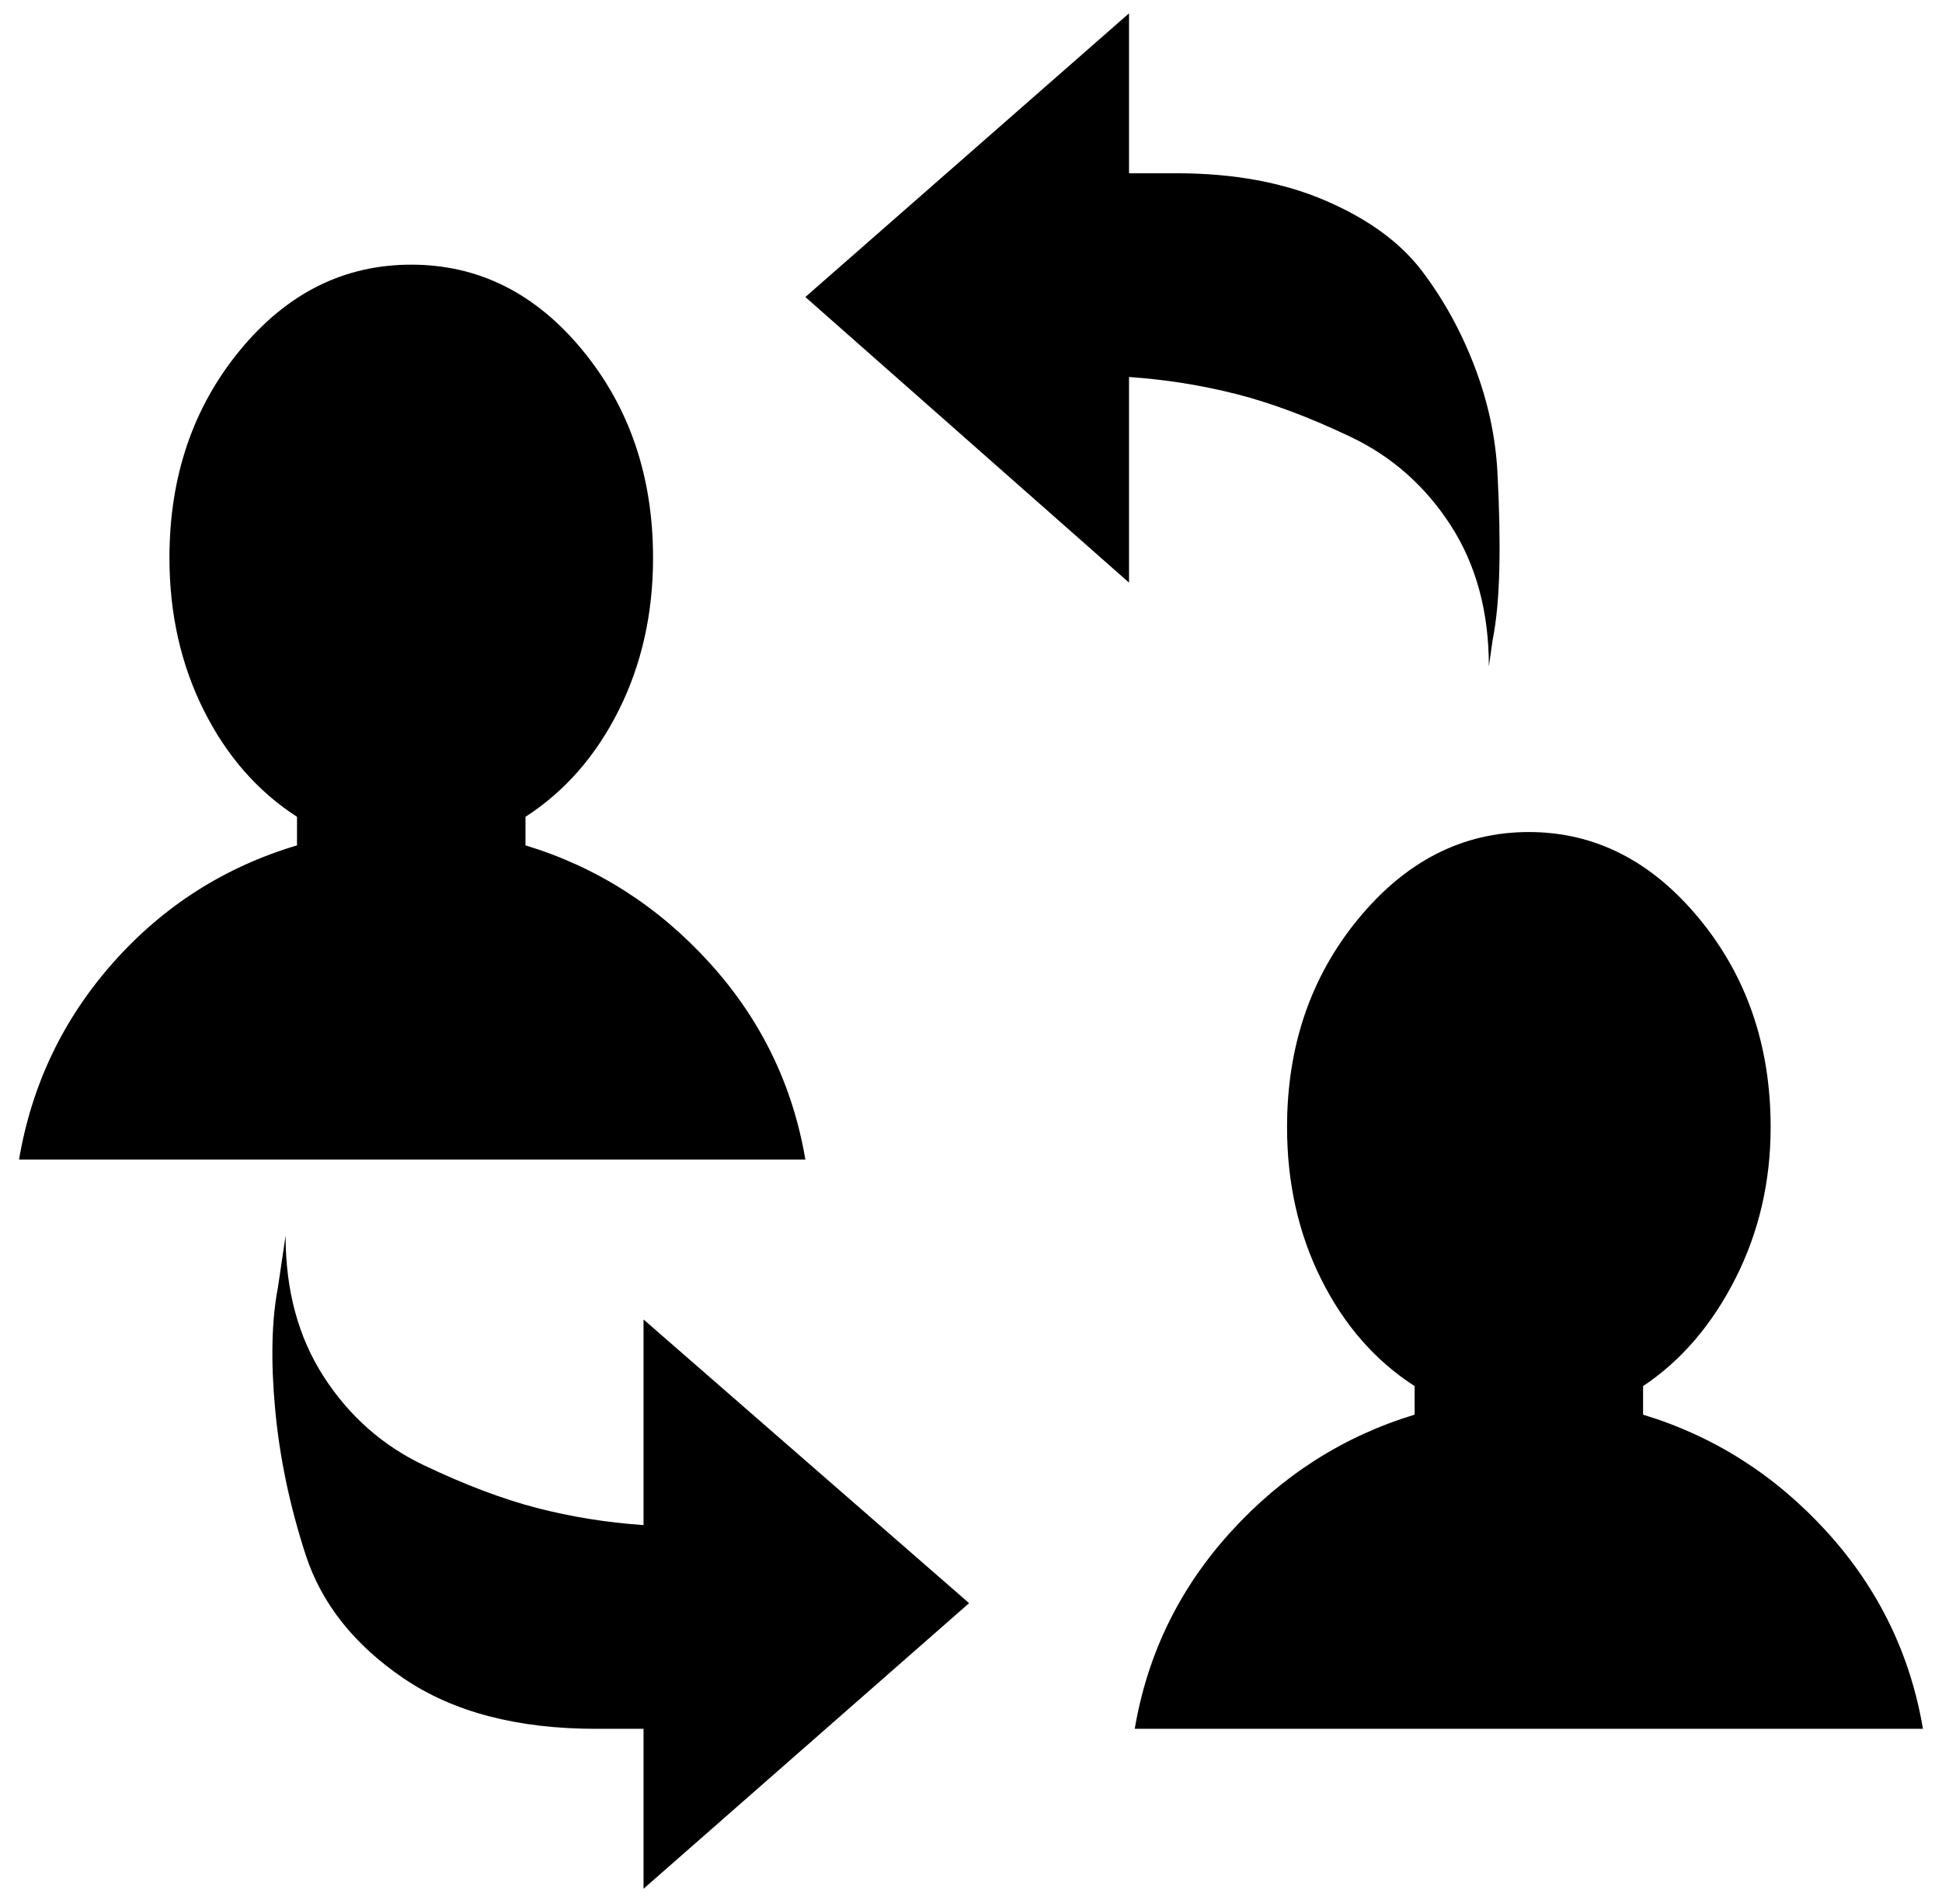 <?xml version="1.0" standalone="no"?>
<!DOCTYPE svg PUBLIC "-//W3C//DTD SVG 1.1//EN" "http://www.w3.org/Graphics/SVG/1.1/DTD/svg11.dtd" >
<svg xmlns="http://www.w3.org/2000/svg" xmlns:xlink="http://www.w3.org/1999/xlink" version="1.1" viewBox="-10 0 1020 1000">
  <g transform="matrix(1 0 0 -1 0 800)">
   <path fill="currentColor"
d="M1000 -108h-414q10 59 50.5 103.5t96.5 61.5v15q-31 20 -49 56t-18 80q0 64 37.5 109.5t89.5 45.5t89.5 -45.5t37.5 -109.5q0 -43 -18.5 -79.5t-48.5 -56.5v-15q56 -17 96.5 -61.5t50.5 -103.5zM499 -42l-171 -150v84h-25q-62 0 -101 26.5t-51.5 65t-16 76.5t1.5 64l4 27
q0 -43 20 -74t52.5 -46.5t59.5 -22.5t56 -9v108zM146 356v15q-31 20 -49 56t-18 80q0 64 37 109t90 45t90 -45t37 -109q0 -44 -18 -80t-49 -56v-15q56 -17 96.5 -61.5t50.5 -103.5h-413q10 59 49.5 103.5t96.5 61.5zM413 644l170 149v-84h25q45 0 78.5 -14.5t50.5 -37
t27.5 -50t12 -55.5t1 -50.5t-3.5 -37.5l-2 -14q0 43 -20 74t-52.5 46.5t-60 22.5t-56.5 9v-108z" />
  </g>

</svg>

